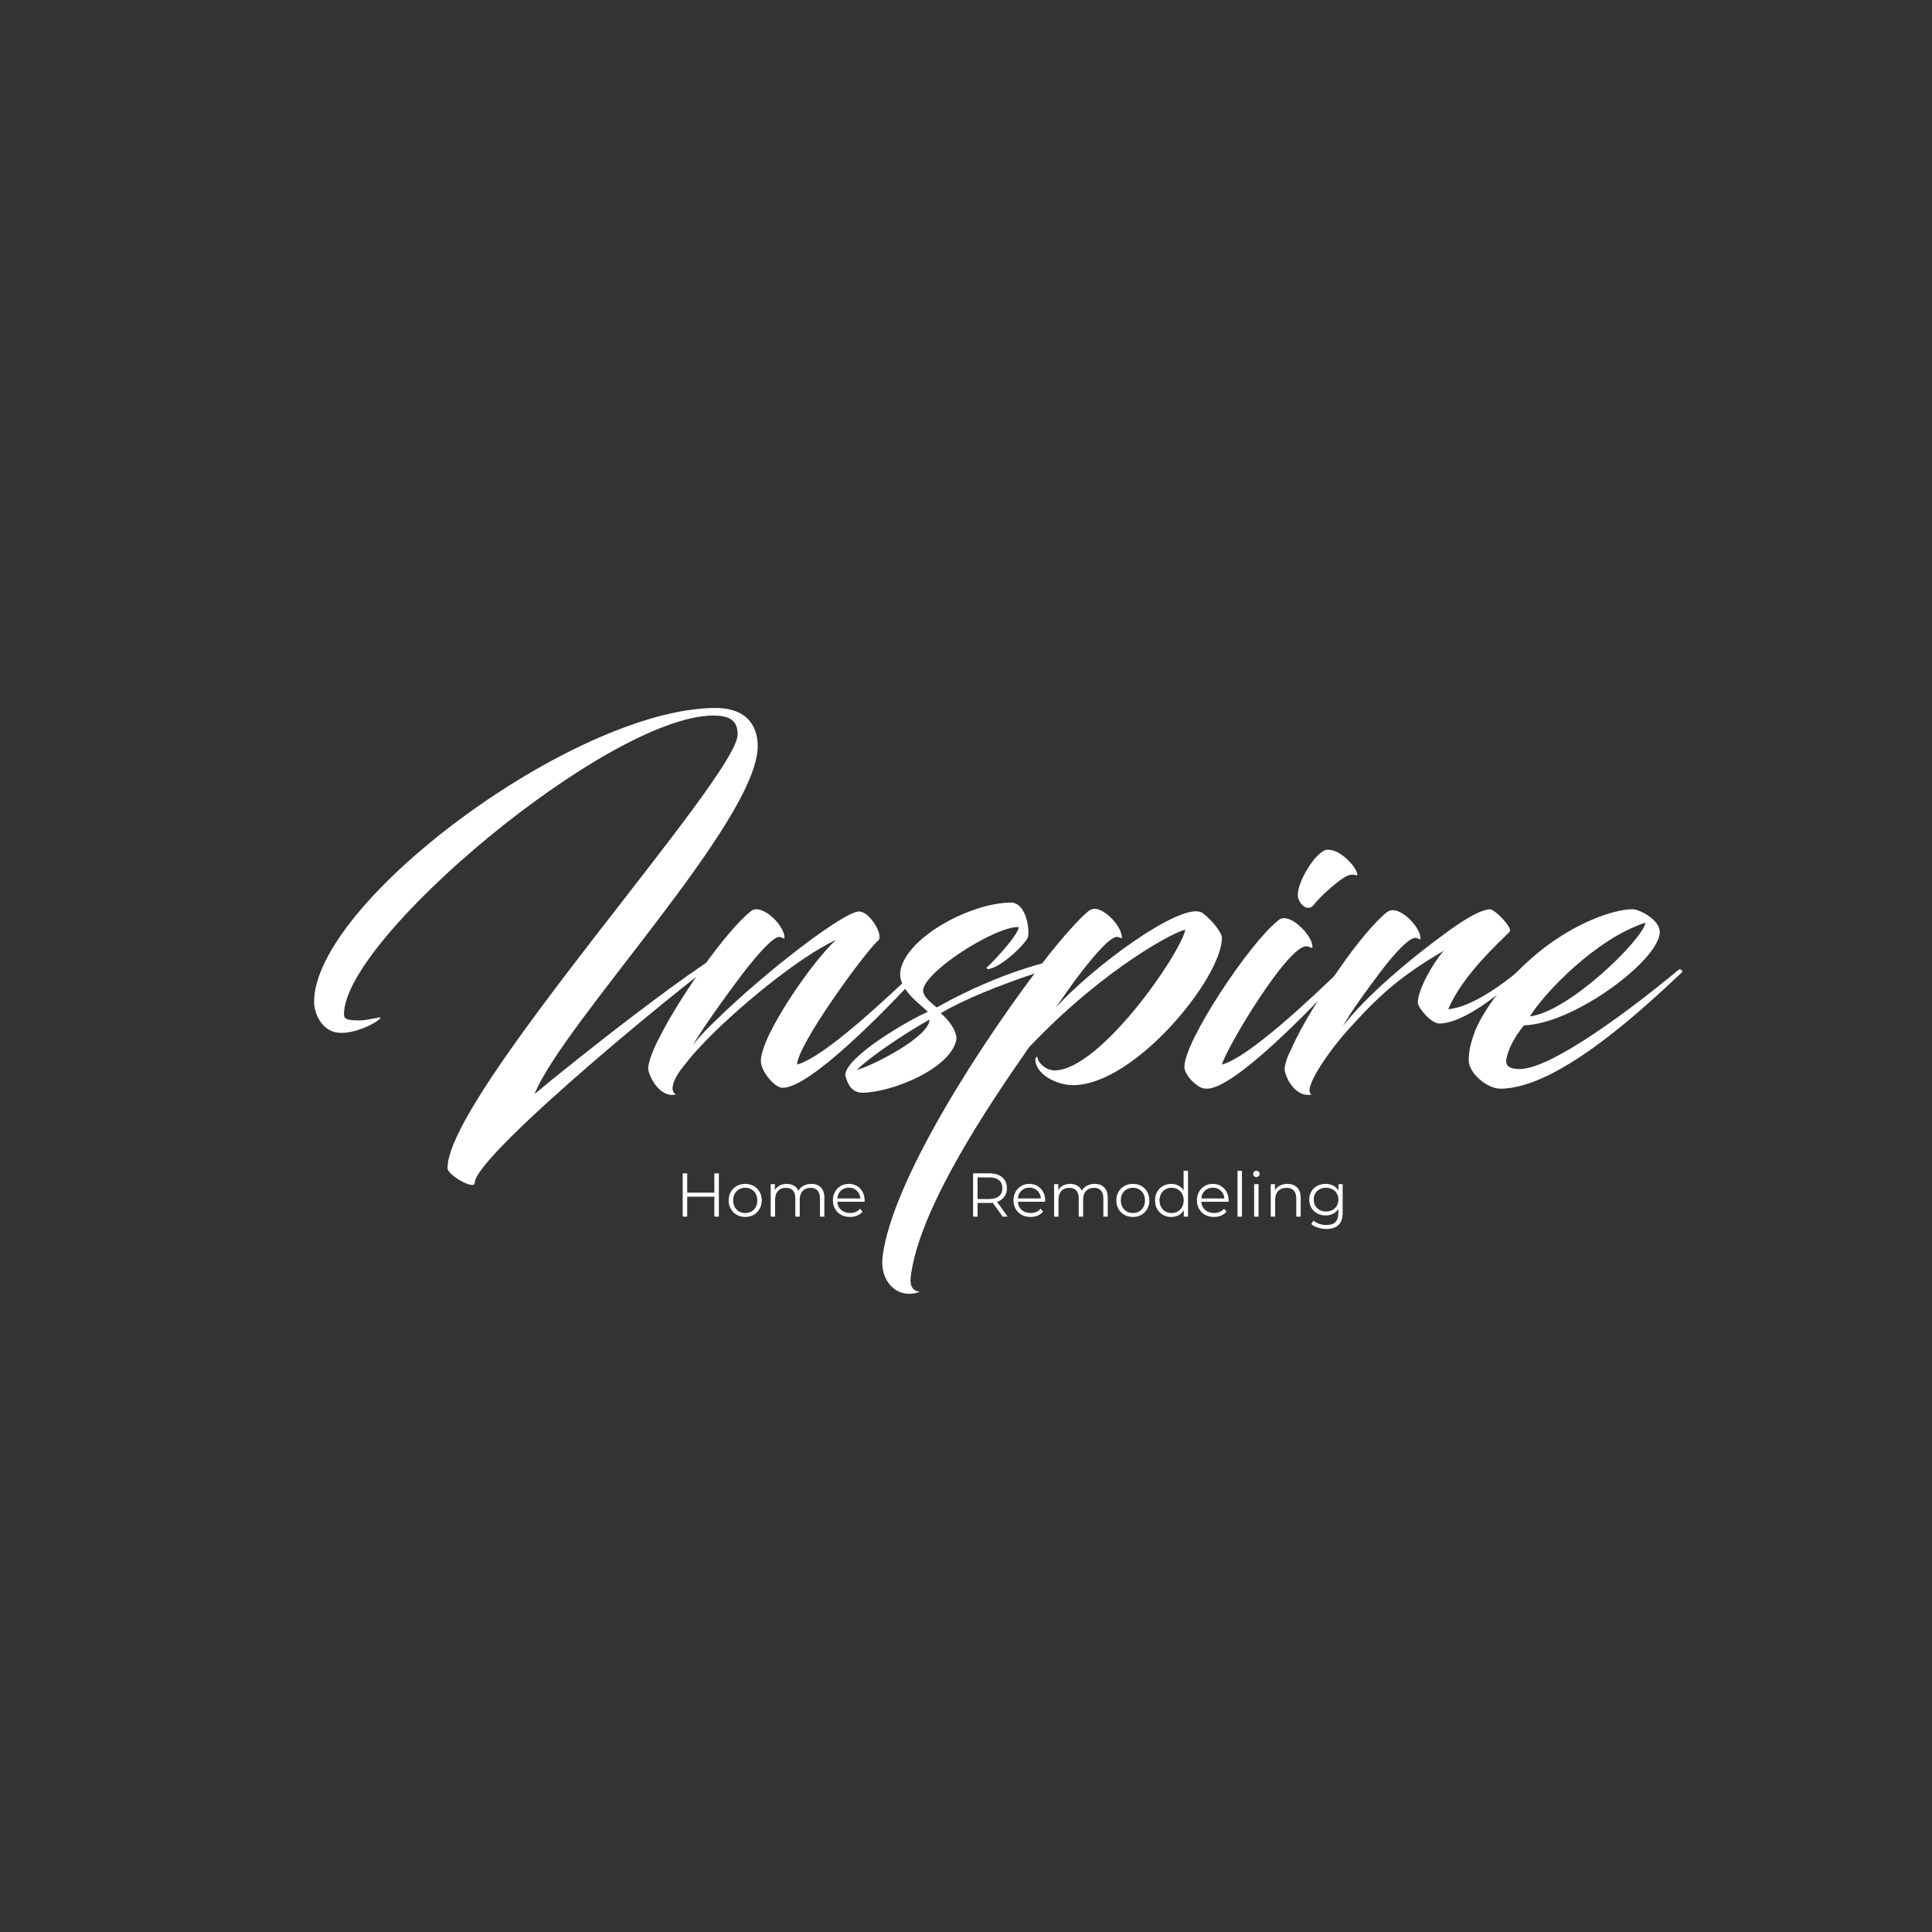 <svg xmlns="http://www.w3.org/2000/svg" xmlns:xlink="http://www.w3.org/1999/xlink" width="500" zoomAndPan="magnify" viewBox="0 0 375 375" height="500" preserveAspectRatio="xMidYMid meet" version="1.0"><rect x="0" y="0" width="375" height="375" fill="#333333" stroke="none"/><defs><g/></defs><g fill="#ffffff" fill-opacity="1"><g transform="translate(58.015, 210.707)"><g><path d="M 45.742 1.645 C 51.289 -12.215 89.234 -51.547 89.062 -66.016 C 88.973 -70.176 86.637 -73.379 80.57 -73.293 C 53.105 -72.945 2.773 -35.348 2.945 -16.113 C 3.031 -13.688 4.68 -10.137 8.316 -10.223 C 11.523 -10.223 15.855 -12.562 15.855 -13.254 C 15.16 -13.168 12.91 -12.648 11.957 -12.648 C 9.875 -12.648 8.75 -12.734 8.75 -13.773 C 8.578 -28.418 59.863 -71.562 80.312 -71.82 C 82.824 -71.82 85.164 -71.387 85.164 -68.184 C 85.25 -59.953 28.762 1.82 28.848 16.027 C 28.848 17.414 34.133 20.359 34.133 18.887 C 34.047 13.516 77.797 -22.438 86.547 -28.156 C 79.703 -25.73 52.328 -3.898 45.742 1.645 Z M 45.742 1.645 "/></g></g></g><g fill="#ffffff" fill-opacity="1"><g transform="translate(127.667, 210.707)"><g><path d="M 42.797 -28.156 C 43.926 -29.109 41.152 -33.789 39.074 -33.789 C 36.125 -33.789 20.879 -22.094 11.176 -12.562 C 9.355 -10.828 7.711 -9.098 6.758 -7.711 C 8.059 -10.137 12.562 -16.547 16.633 -21.918 C 19.234 -25.297 22.438 -28.938 23.566 -28.848 C 24.258 -28.762 24.605 -28.328 24.605 -28.676 C 24.605 -30.844 21.312 -34.223 19.145 -34.223 C 18.887 -34.223 18.367 -34.133 18.02 -33.789 C 15.77 -32.055 11.957 -27.465 8.836 -23.047 C 5.977 -19.059 2.688 -13.949 0.605 -9.875 C -1.559 -5.891 -1.992 -3.551 -1.82 -2.945 C -1.125 -0.434 0.953 2.34 3.551 1.734 C 2.254 1.125 2.859 -1.215 5.199 -3.984 C 6.152 -5.199 7.191 -6.496 8.316 -7.625 C 14.727 -14.555 27.465 -25.039 34.566 -28.242 C 30.062 -24.172 20.012 -9.703 20.012 -4.766 C 20.012 -3.812 20.621 -2.512 21.57 -1.387 C 22.438 -0.348 23.391 0.434 24.258 0.434 C 29.457 0.434 43.578 -13.863 51.113 -22.094 C 51.375 -22.352 50.941 -23.047 50.422 -22.613 C 44.879 -17.414 32.488 -5.543 27.031 -4.07 C 27.203 -8.145 40.633 -26.422 42.797 -28.156 Z M 42.797 -28.156 "/></g></g></g><g fill="#ffffff" fill-opacity="1"><g transform="translate(168.125, 210.707)"><g><path d="M 29.629 -30.754 C 29.457 -29.023 23.652 -22.957 23.391 -22.957 C 23.305 -22.957 23.477 -22.613 23.566 -22.613 C 25.902 -22.613 31.363 -27.809 31.449 -29.023 C 31.707 -31.535 30.582 -35.52 28.156 -35.52 C 20.531 -35.52 8.059 -29.023 6.672 -22.438 C 5.891 -18.625 11.004 -15.508 11.957 -14.293 C 8.922 -13.082 -3.812 -5.805 -4.07 -2.078 C -3.641 -0.172 -2.688 1.387 -0.781 1.387 C 4.852 1.387 16.289 -3.207 17.5 -8.836 C 17.762 -10.656 15.594 -13.168 14.469 -14.035 C 23.91 -19.668 41.066 -24.172 40.285 -24.43 C 40.285 -24.691 39.938 -24.863 39.766 -24.863 C 38.641 -24.863 27.551 -22.957 13.688 -15.16 C 12.82 -15.941 10.742 -17.328 11.09 -18.801 C 12.215 -22.871 25.645 -31.102 29.629 -30.754 Z M 12.301 -12.82 C 12.301 -9.531 1.559 -3.984 -1.82 -3.031 C 0.691 -5.543 7.105 -9.875 12.301 -12.82 Z M 12.301 -12.82 "/></g></g></g><g fill="#ffffff" fill-opacity="1"><g transform="translate(192.641, 210.707)"><g><path d="M 11.004 -25.473 C -2.164 -8.578 -19.492 18.539 -21.312 33.094 C -22.004 38.379 -18.105 41.586 -14.121 40.027 C -16.113 39.766 -16.113 38.031 -15.68 35.867 C -13.516 23.047 -1.301 4.59 7.105 -7.449 C 22.18 -23.305 36.125 -30.234 37.426 -30.234 C 36.387 -25.383 20.793 -2.945 12.043 -2.945 C 10.223 -2.945 8.75 -4.59 8.75 -5.457 C 8.75 -5.719 8.316 -5.543 8.316 -5.113 C 8.316 -2.254 12.301 -0.086 15.68 -0.086 C 27.551 -0.086 44.531 -20.879 44.531 -28.676 C 44.531 -29.977 41.5 -33.27 40.371 -33.699 C 36.039 -35.176 19.84 -23.391 12.301 -15.16 C 12.301 -15.16 16.027 -20.531 17.152 -21.918 C 19.926 -25.473 22.957 -29.023 24.258 -28.848 C 24.863 -28.762 25.125 -28.418 25.125 -28.676 C 25.125 -30.93 21.832 -34.309 19.84 -34.309 C 19.578 -34.309 19.059 -34.223 18.539 -33.789 C 16.809 -32.402 13.344 -28.418 11.004 -25.473 Z M 11.004 -25.473 "/></g></g></g><g fill="#ffffff" fill-opacity="1"><g transform="translate(232.232, 210.707)"><g><path d="M 2.254 0.605 C 7.625 0.172 21.398 -13.949 28.938 -22.094 C 29.195 -22.352 28.762 -23.047 28.156 -22.613 C 22.871 -17.5 10.223 -5.457 4.938 -4.07 C 5.977 -7.625 17.848 -27.375 21.398 -27.031 C 22.094 -26.945 22.523 -26.512 22.523 -26.855 C 22.523 -29.023 19.059 -32.488 17.066 -32.488 C 16.719 -32.488 16.199 -32.402 15.77 -31.969 C 10.223 -27.551 -2.34 -8.664 -2.34 -3.641 C -2.34 -2.078 -0.172 0.086 1.215 0.52 C 1.645 0.605 1.906 0.605 2.254 0.605 Z M 25.125 -45.742 C 22.871 -45.051 19.578 -39.418 19.668 -36.906 C 19.754 -35.348 21.57 -33.527 22.785 -35.086 C 23.824 -36.559 27.809 -40.113 29.281 -40.719 C 30.234 -41.152 30.93 -40.805 31.102 -40.805 C 31.449 -40.805 30.93 -42.105 30.148 -42.973 C 29.023 -44.27 27.117 -46.004 25.125 -45.742 Z M 25.125 -45.742 "/></g></g></g><g fill="#ffffff" fill-opacity="1"><g transform="translate(251.724, 210.707)"><g><path d="M 8.492 -23.047 C 5.023 -18.105 1.125 -12.129 -1.039 -7.191 C -2.078 -5.199 -2.512 -3.551 -2.34 -2.773 C -1.734 -0.348 0.348 2.34 2.859 1.734 C 0.953 0.867 6.152 -6.758 10.57 -11.523 C 16.461 -18.02 20.531 -21.484 28.504 -26.164 C 26.25 -23.566 23.477 -18.539 23.477 -16.113 C 23.477 -15.074 26.078 -12.043 27.637 -12.043 C 33.613 -12.043 44.012 -21.746 45.57 -23.824 C 45.484 -23.996 44.965 -23.91 44.879 -23.824 C 39.504 -19.059 33.527 -15.16 29.371 -14.816 C 32.227 -21.57 39.418 -27.898 41.324 -29.891 C 41.93 -30.582 38.379 -34.309 37.426 -34.223 C 35.605 -34.047 33.008 -32.574 29.629 -30.148 C 22.18 -24.777 13.516 -17.5 8.922 -11.523 C 10.742 -14.727 13.773 -18.801 16.113 -21.918 C 18.715 -25.383 21.746 -28.762 23.047 -28.676 C 23.738 -28.59 23.996 -28.156 23.996 -28.504 C 23.996 -30.668 20.707 -34.047 18.625 -34.047 C 18.281 -34.047 17.934 -33.961 17.414 -33.613 C 15.246 -31.883 11.523 -27.465 8.492 -23.047 Z M 8.492 -23.047 "/></g></g></g><g fill="#ffffff" fill-opacity="1"><g transform="translate(286.984, 210.707)"><g><path d="M 8.836 -11.695 C 18.539 -11.957 35.176 -24.43 35.176 -29.801 C 35.176 -32.227 31.188 -34.223 29.891 -34.223 C 26.164 -34.223 18.453 -31.535 11.262 -25.559 C 5.805 -20.965 1.387 -15.508 -0.691 -10.57 C -1.387 -8.664 -1.906 -6.93 -1.906 -4.852 C -1.906 -2.512 1.559 0.605 4.246 0.605 C 15.77 0.605 33.008 -15.941 39.504 -22.004 C 39.766 -22.266 39.16 -22.699 38.898 -22.523 C 30.148 -15.246 14.293 -3.207 7.969 -3.207 C 6.066 -3.207 5.285 -3.812 5.371 -4.852 C 5.633 -7.105 7.277 -9.875 8.836 -11.695 Z M 32.402 -31.621 C 31.883 -28.328 17.5 -14.293 9.965 -13.43 C 12.82 -18.02 22.785 -28.504 32.402 -31.621 Z M 32.402 -31.621 "/></g></g></g><g fill="#ffffff" fill-opacity="1"><g transform="translate(131.139, 236.15)"><g><path d="M 8.391 -8.406 L 8.391 0 L 7.516 0 L 7.516 -3.875 L 2.25 -3.875 L 2.25 0 L 1.375 0 L 1.375 -8.406 L 2.25 -8.406 L 2.25 -4.656 L 7.516 -4.656 L 7.516 -8.406 Z M 8.391 -8.406 "/></g></g></g><g fill="#ffffff" fill-opacity="1"><g transform="translate(140.886, 236.15)"><g><path d="M 3.766 0.062 C 3.16 0.062 2.613 -0.07 2.125 -0.344 C 1.633 -0.625 1.25 -1.008 0.969 -1.5 C 0.688 -1.988 0.547 -2.539 0.547 -3.156 C 0.547 -3.77 0.688 -4.32 0.969 -4.812 C 1.25 -5.301 1.633 -5.68 2.125 -5.953 C 2.613 -6.223 3.16 -6.359 3.766 -6.359 C 4.379 -6.359 4.926 -6.223 5.406 -5.953 C 5.895 -5.68 6.273 -5.301 6.547 -4.812 C 6.828 -4.32 6.969 -3.77 6.969 -3.156 C 6.969 -2.539 6.828 -1.988 6.547 -1.5 C 6.273 -1.008 5.895 -0.625 5.406 -0.344 C 4.926 -0.07 4.379 0.062 3.766 0.062 Z M 3.766 -0.703 C 4.211 -0.703 4.613 -0.801 4.969 -1 C 5.332 -1.207 5.613 -1.5 5.812 -1.875 C 6.008 -2.25 6.109 -2.676 6.109 -3.156 C 6.109 -3.633 6.008 -4.062 5.812 -4.438 C 5.613 -4.812 5.332 -5.098 4.969 -5.297 C 4.613 -5.504 4.211 -5.609 3.766 -5.609 C 3.316 -5.609 2.914 -5.504 2.562 -5.297 C 2.207 -5.098 1.926 -4.812 1.719 -4.438 C 1.52 -4.062 1.422 -3.633 1.422 -3.156 C 1.422 -2.676 1.52 -2.25 1.719 -1.875 C 1.926 -1.5 2.207 -1.207 2.562 -1 C 2.914 -0.801 3.316 -0.703 3.766 -0.703 Z M 3.766 -0.703 "/></g></g></g><g fill="#ffffff" fill-opacity="1"><g transform="translate(148.402, 236.15)"><g><path d="M 9.062 -6.359 C 9.852 -6.359 10.473 -6.129 10.922 -5.672 C 11.379 -5.211 11.609 -4.539 11.609 -3.656 L 11.609 0 L 10.75 0 L 10.75 -3.578 C 10.75 -4.234 10.586 -4.734 10.266 -5.078 C 9.953 -5.422 9.508 -5.594 8.938 -5.594 C 8.281 -5.594 7.766 -5.391 7.391 -4.984 C 7.016 -4.578 6.828 -4.02 6.828 -3.312 L 6.828 0 L 5.969 0 L 5.969 -3.578 C 5.969 -4.234 5.812 -4.734 5.5 -5.078 C 5.188 -5.422 4.738 -5.594 4.156 -5.594 C 3.508 -5.594 2.992 -5.391 2.609 -4.984 C 2.234 -4.578 2.047 -4.02 2.047 -3.312 L 2.047 0 L 1.188 0 L 1.188 -6.312 L 2 -6.312 L 2 -5.156 C 2.227 -5.539 2.539 -5.836 2.938 -6.047 C 3.344 -6.254 3.801 -6.359 4.312 -6.359 C 4.844 -6.359 5.301 -6.242 5.688 -6.016 C 6.082 -5.797 6.375 -5.469 6.562 -5.031 C 6.789 -5.445 7.125 -5.77 7.562 -6 C 8 -6.238 8.5 -6.359 9.062 -6.359 Z M 9.062 -6.359 "/></g></g></g><g fill="#ffffff" fill-opacity="1"><g transform="translate(161.122, 236.15)"><g><path d="M 6.688 -2.891 L 1.406 -2.891 C 1.445 -2.234 1.695 -1.703 2.156 -1.297 C 2.613 -0.898 3.191 -0.703 3.891 -0.703 C 4.273 -0.703 4.629 -0.77 4.953 -0.906 C 5.285 -1.039 5.57 -1.25 5.812 -1.531 L 6.297 -0.969 C 6.016 -0.633 5.664 -0.379 5.25 -0.203 C 4.832 -0.023 4.367 0.062 3.859 0.062 C 3.211 0.062 2.641 -0.07 2.141 -0.344 C 1.641 -0.625 1.25 -1.008 0.969 -1.5 C 0.688 -1.988 0.547 -2.539 0.547 -3.156 C 0.547 -3.77 0.68 -4.32 0.953 -4.812 C 1.223 -5.301 1.594 -5.68 2.062 -5.953 C 2.531 -6.223 3.055 -6.359 3.641 -6.359 C 4.223 -6.359 4.742 -6.223 5.203 -5.953 C 5.672 -5.68 6.035 -5.301 6.297 -4.812 C 6.566 -4.332 6.703 -3.781 6.703 -3.156 Z M 3.641 -5.625 C 3.023 -5.625 2.508 -5.43 2.094 -5.047 C 1.688 -4.66 1.457 -4.156 1.406 -3.531 L 5.875 -3.531 C 5.82 -4.156 5.586 -4.66 5.172 -5.047 C 4.766 -5.43 4.254 -5.625 3.641 -5.625 Z M 3.641 -5.625 "/></g></g></g><g fill="#ffffff" fill-opacity="1"><g transform="translate(187.5, 236.15)"><g><path d="M 7.109 0 L 5.188 -2.703 C 4.969 -2.672 4.742 -2.656 4.516 -2.656 L 2.25 -2.656 L 2.25 0 L 1.375 0 L 1.375 -8.406 L 4.516 -8.406 C 5.586 -8.406 6.426 -8.145 7.031 -7.625 C 7.633 -7.113 7.938 -6.41 7.938 -5.516 C 7.938 -4.859 7.77 -4.305 7.438 -3.859 C 7.113 -3.41 6.645 -3.082 6.031 -2.875 L 8.078 0 Z M 4.484 -3.422 C 5.316 -3.422 5.953 -3.602 6.391 -3.969 C 6.836 -4.344 7.062 -4.859 7.062 -5.516 C 7.062 -6.203 6.836 -6.723 6.391 -7.078 C 5.953 -7.441 5.316 -7.625 4.484 -7.625 L 2.25 -7.625 L 2.25 -3.422 Z M 4.484 -3.422 "/></g></g></g><g fill="#ffffff" fill-opacity="1"><g transform="translate(196.167, 236.15)"><g><path d="M 6.688 -2.891 L 1.406 -2.891 C 1.445 -2.234 1.695 -1.703 2.156 -1.297 C 2.613 -0.898 3.191 -0.703 3.891 -0.703 C 4.273 -0.703 4.629 -0.77 4.953 -0.906 C 5.285 -1.039 5.57 -1.25 5.812 -1.531 L 6.297 -0.969 C 6.016 -0.633 5.664 -0.379 5.25 -0.203 C 4.832 -0.023 4.367 0.062 3.859 0.062 C 3.211 0.062 2.641 -0.07 2.141 -0.344 C 1.641 -0.625 1.25 -1.008 0.969 -1.5 C 0.688 -1.988 0.547 -2.539 0.547 -3.156 C 0.547 -3.77 0.68 -4.32 0.953 -4.812 C 1.223 -5.301 1.594 -5.68 2.062 -5.953 C 2.531 -6.223 3.055 -6.359 3.641 -6.359 C 4.223 -6.359 4.742 -6.223 5.203 -5.953 C 5.672 -5.68 6.035 -5.301 6.297 -4.812 C 6.566 -4.332 6.703 -3.781 6.703 -3.156 Z M 3.641 -5.625 C 3.023 -5.625 2.508 -5.43 2.094 -5.047 C 1.688 -4.66 1.457 -4.156 1.406 -3.531 L 5.875 -3.531 C 5.82 -4.156 5.586 -4.66 5.172 -5.047 C 4.766 -5.43 4.254 -5.625 3.641 -5.625 Z M 3.641 -5.625 "/></g></g></g><g fill="#ffffff" fill-opacity="1"><g transform="translate(203.408, 236.15)"><g><path d="M 9.062 -6.359 C 9.852 -6.359 10.473 -6.129 10.922 -5.672 C 11.379 -5.211 11.609 -4.539 11.609 -3.656 L 11.609 0 L 10.75 0 L 10.75 -3.578 C 10.75 -4.234 10.586 -4.734 10.266 -5.078 C 9.953 -5.422 9.508 -5.594 8.938 -5.594 C 8.281 -5.594 7.766 -5.391 7.391 -4.984 C 7.016 -4.578 6.828 -4.02 6.828 -3.312 L 6.828 0 L 5.969 0 L 5.969 -3.578 C 5.969 -4.234 5.812 -4.734 5.5 -5.078 C 5.188 -5.422 4.738 -5.594 4.156 -5.594 C 3.508 -5.594 2.992 -5.391 2.609 -4.984 C 2.234 -4.578 2.047 -4.02 2.047 -3.312 L 2.047 0 L 1.188 0 L 1.188 -6.312 L 2 -6.312 L 2 -5.156 C 2.227 -5.539 2.539 -5.836 2.938 -6.047 C 3.344 -6.254 3.801 -6.359 4.312 -6.359 C 4.844 -6.359 5.301 -6.242 5.688 -6.016 C 6.082 -5.797 6.375 -5.469 6.562 -5.031 C 6.789 -5.445 7.125 -5.77 7.562 -6 C 8 -6.238 8.5 -6.359 9.062 -6.359 Z M 9.062 -6.359 "/></g></g></g><g fill="#ffffff" fill-opacity="1"><g transform="translate(216.128, 236.15)"><g><path d="M 3.766 0.062 C 3.16 0.062 2.613 -0.07 2.125 -0.344 C 1.633 -0.625 1.25 -1.008 0.969 -1.5 C 0.688 -1.988 0.547 -2.539 0.547 -3.156 C 0.547 -3.77 0.688 -4.32 0.969 -4.812 C 1.25 -5.301 1.633 -5.68 2.125 -5.953 C 2.613 -6.223 3.16 -6.359 3.766 -6.359 C 4.379 -6.359 4.926 -6.223 5.406 -5.953 C 5.895 -5.68 6.273 -5.301 6.547 -4.812 C 6.828 -4.32 6.969 -3.77 6.969 -3.156 C 6.969 -2.539 6.828 -1.988 6.547 -1.5 C 6.273 -1.008 5.895 -0.625 5.406 -0.344 C 4.926 -0.07 4.379 0.062 3.766 0.062 Z M 3.766 -0.703 C 4.211 -0.703 4.613 -0.801 4.969 -1 C 5.332 -1.207 5.613 -1.5 5.812 -1.875 C 6.008 -2.25 6.109 -2.676 6.109 -3.156 C 6.109 -3.633 6.008 -4.062 5.812 -4.438 C 5.613 -4.812 5.332 -5.098 4.969 -5.297 C 4.613 -5.504 4.211 -5.609 3.766 -5.609 C 3.316 -5.609 2.914 -5.504 2.562 -5.297 C 2.207 -5.098 1.926 -4.812 1.719 -4.438 C 1.52 -4.062 1.422 -3.633 1.422 -3.156 C 1.422 -2.676 1.52 -2.25 1.719 -1.875 C 1.926 -1.5 2.207 -1.207 2.562 -1 C 2.914 -0.801 3.316 -0.703 3.766 -0.703 Z M 3.766 -0.703 "/></g></g></g><g fill="#ffffff" fill-opacity="1"><g transform="translate(223.644, 236.15)"><g><path d="M 6.953 -8.906 L 6.953 0 L 6.125 0 L 6.125 -1.25 C 5.875 -0.82 5.535 -0.492 5.109 -0.266 C 4.691 -0.047 4.223 0.062 3.703 0.062 C 3.109 0.062 2.57 -0.07 2.094 -0.344 C 1.613 -0.613 1.234 -0.992 0.953 -1.484 C 0.68 -1.973 0.547 -2.531 0.547 -3.156 C 0.547 -3.781 0.68 -4.336 0.953 -4.828 C 1.234 -5.316 1.613 -5.691 2.094 -5.953 C 2.57 -6.223 3.109 -6.359 3.703 -6.359 C 4.211 -6.359 4.672 -6.25 5.078 -6.031 C 5.492 -5.82 5.832 -5.516 6.094 -5.109 L 6.094 -8.906 Z M 3.766 -0.703 C 4.203 -0.703 4.598 -0.801 4.953 -1 C 5.316 -1.207 5.598 -1.5 5.797 -1.875 C 6.004 -2.25 6.109 -2.676 6.109 -3.156 C 6.109 -3.633 6.004 -4.062 5.797 -4.438 C 5.598 -4.812 5.316 -5.098 4.953 -5.297 C 4.598 -5.504 4.203 -5.609 3.766 -5.609 C 3.316 -5.609 2.914 -5.504 2.562 -5.297 C 2.207 -5.098 1.926 -4.812 1.719 -4.438 C 1.52 -4.062 1.422 -3.633 1.422 -3.156 C 1.422 -2.676 1.52 -2.25 1.719 -1.875 C 1.926 -1.5 2.207 -1.207 2.562 -1 C 2.914 -0.801 3.316 -0.703 3.766 -0.703 Z M 3.766 -0.703 "/></g></g></g><g fill="#ffffff" fill-opacity="1"><g transform="translate(231.772, 236.15)"><g><path d="M 6.688 -2.891 L 1.406 -2.891 C 1.445 -2.234 1.695 -1.703 2.156 -1.297 C 2.613 -0.898 3.191 -0.703 3.891 -0.703 C 4.273 -0.703 4.629 -0.77 4.953 -0.906 C 5.285 -1.039 5.57 -1.25 5.812 -1.531 L 6.297 -0.969 C 6.016 -0.633 5.664 -0.379 5.25 -0.203 C 4.832 -0.023 4.367 0.062 3.859 0.062 C 3.211 0.062 2.641 -0.07 2.141 -0.344 C 1.641 -0.625 1.25 -1.008 0.969 -1.5 C 0.688 -1.988 0.547 -2.539 0.547 -3.156 C 0.547 -3.77 0.68 -4.32 0.953 -4.812 C 1.223 -5.301 1.594 -5.68 2.062 -5.953 C 2.531 -6.223 3.055 -6.359 3.641 -6.359 C 4.223 -6.359 4.742 -6.223 5.203 -5.953 C 5.672 -5.68 6.035 -5.301 6.297 -4.812 C 6.566 -4.332 6.703 -3.781 6.703 -3.156 Z M 3.641 -5.625 C 3.023 -5.625 2.508 -5.43 2.094 -5.047 C 1.688 -4.66 1.457 -4.156 1.406 -3.531 L 5.875 -3.531 C 5.82 -4.156 5.586 -4.66 5.172 -5.047 C 4.766 -5.43 4.254 -5.625 3.641 -5.625 Z M 3.641 -5.625 "/></g></g></g><g fill="#ffffff" fill-opacity="1"><g transform="translate(239.013, 236.15)"><g><path d="M 1.188 -8.906 L 2.047 -8.906 L 2.047 0 L 1.188 0 Z M 1.188 -8.906 "/></g></g></g><g fill="#ffffff" fill-opacity="1"><g transform="translate(242.238, 236.15)"><g><path d="M 1.188 -6.312 L 2.047 -6.312 L 2.047 0 L 1.188 0 Z M 1.625 -7.688 C 1.445 -7.688 1.297 -7.742 1.172 -7.859 C 1.055 -7.984 1 -8.129 1 -8.297 C 1 -8.461 1.055 -8.602 1.172 -8.719 C 1.297 -8.844 1.445 -8.906 1.625 -8.906 C 1.789 -8.906 1.938 -8.848 2.062 -8.734 C 2.188 -8.617 2.25 -8.477 2.25 -8.312 C 2.25 -8.133 2.188 -7.984 2.062 -7.859 C 1.938 -7.742 1.789 -7.688 1.625 -7.688 Z M 1.625 -7.688 "/></g></g></g><g fill="#ffffff" fill-opacity="1"><g transform="translate(245.463, 236.15)"><g><path d="M 4.406 -6.359 C 5.195 -6.359 5.828 -6.129 6.297 -5.672 C 6.766 -5.211 7 -4.539 7 -3.656 L 7 0 L 6.141 0 L 6.141 -3.578 C 6.141 -4.234 5.973 -4.734 5.641 -5.078 C 5.316 -5.422 4.852 -5.594 4.25 -5.594 C 3.57 -5.594 3.035 -5.391 2.641 -4.984 C 2.242 -4.578 2.047 -4.02 2.047 -3.312 L 2.047 0 L 1.188 0 L 1.188 -6.312 L 2 -6.312 L 2 -5.141 C 2.238 -5.523 2.562 -5.82 2.969 -6.031 C 3.383 -6.25 3.863 -6.359 4.406 -6.359 Z M 4.406 -6.359 "/></g></g></g><g fill="#ffffff" fill-opacity="1"><g transform="translate(253.579, 236.15)"><g><path d="M 7.031 -6.312 L 7.031 -0.766 C 7.031 0.305 6.766 1.098 6.234 1.609 C 5.711 2.129 4.926 2.391 3.875 2.391 C 3.289 2.391 2.734 2.301 2.203 2.125 C 1.68 1.957 1.258 1.723 0.938 1.422 L 1.375 0.766 C 1.676 1.035 2.039 1.242 2.469 1.391 C 2.906 1.547 3.367 1.625 3.859 1.625 C 4.648 1.625 5.234 1.438 5.609 1.062 C 5.992 0.695 6.188 0.125 6.188 -0.656 L 6.188 -1.469 C 5.914 -1.062 5.566 -0.754 5.141 -0.547 C 4.711 -0.336 4.238 -0.234 3.719 -0.234 C 3.125 -0.234 2.582 -0.363 2.094 -0.625 C 1.613 -0.883 1.234 -1.25 0.953 -1.719 C 0.68 -2.188 0.547 -2.719 0.547 -3.312 C 0.547 -3.906 0.68 -4.43 0.953 -4.891 C 1.234 -5.359 1.613 -5.719 2.094 -5.969 C 2.57 -6.227 3.113 -6.359 3.719 -6.359 C 4.258 -6.359 4.742 -6.25 5.172 -6.031 C 5.598 -5.82 5.945 -5.508 6.219 -5.094 L 6.219 -6.312 Z M 3.797 -1 C 4.254 -1 4.664 -1.094 5.031 -1.281 C 5.406 -1.477 5.691 -1.754 5.891 -2.109 C 6.098 -2.461 6.203 -2.863 6.203 -3.312 C 6.203 -3.758 6.098 -4.156 5.891 -4.5 C 5.691 -4.852 5.41 -5.125 5.047 -5.312 C 4.68 -5.508 4.266 -5.609 3.797 -5.609 C 3.348 -5.609 2.941 -5.516 2.578 -5.328 C 2.211 -5.141 1.926 -4.867 1.719 -4.516 C 1.52 -4.16 1.422 -3.758 1.422 -3.312 C 1.422 -2.863 1.52 -2.461 1.719 -2.109 C 1.926 -1.754 2.211 -1.477 2.578 -1.281 C 2.941 -1.094 3.348 -1 3.797 -1 Z M 3.797 -1 "/></g></g></g></svg>